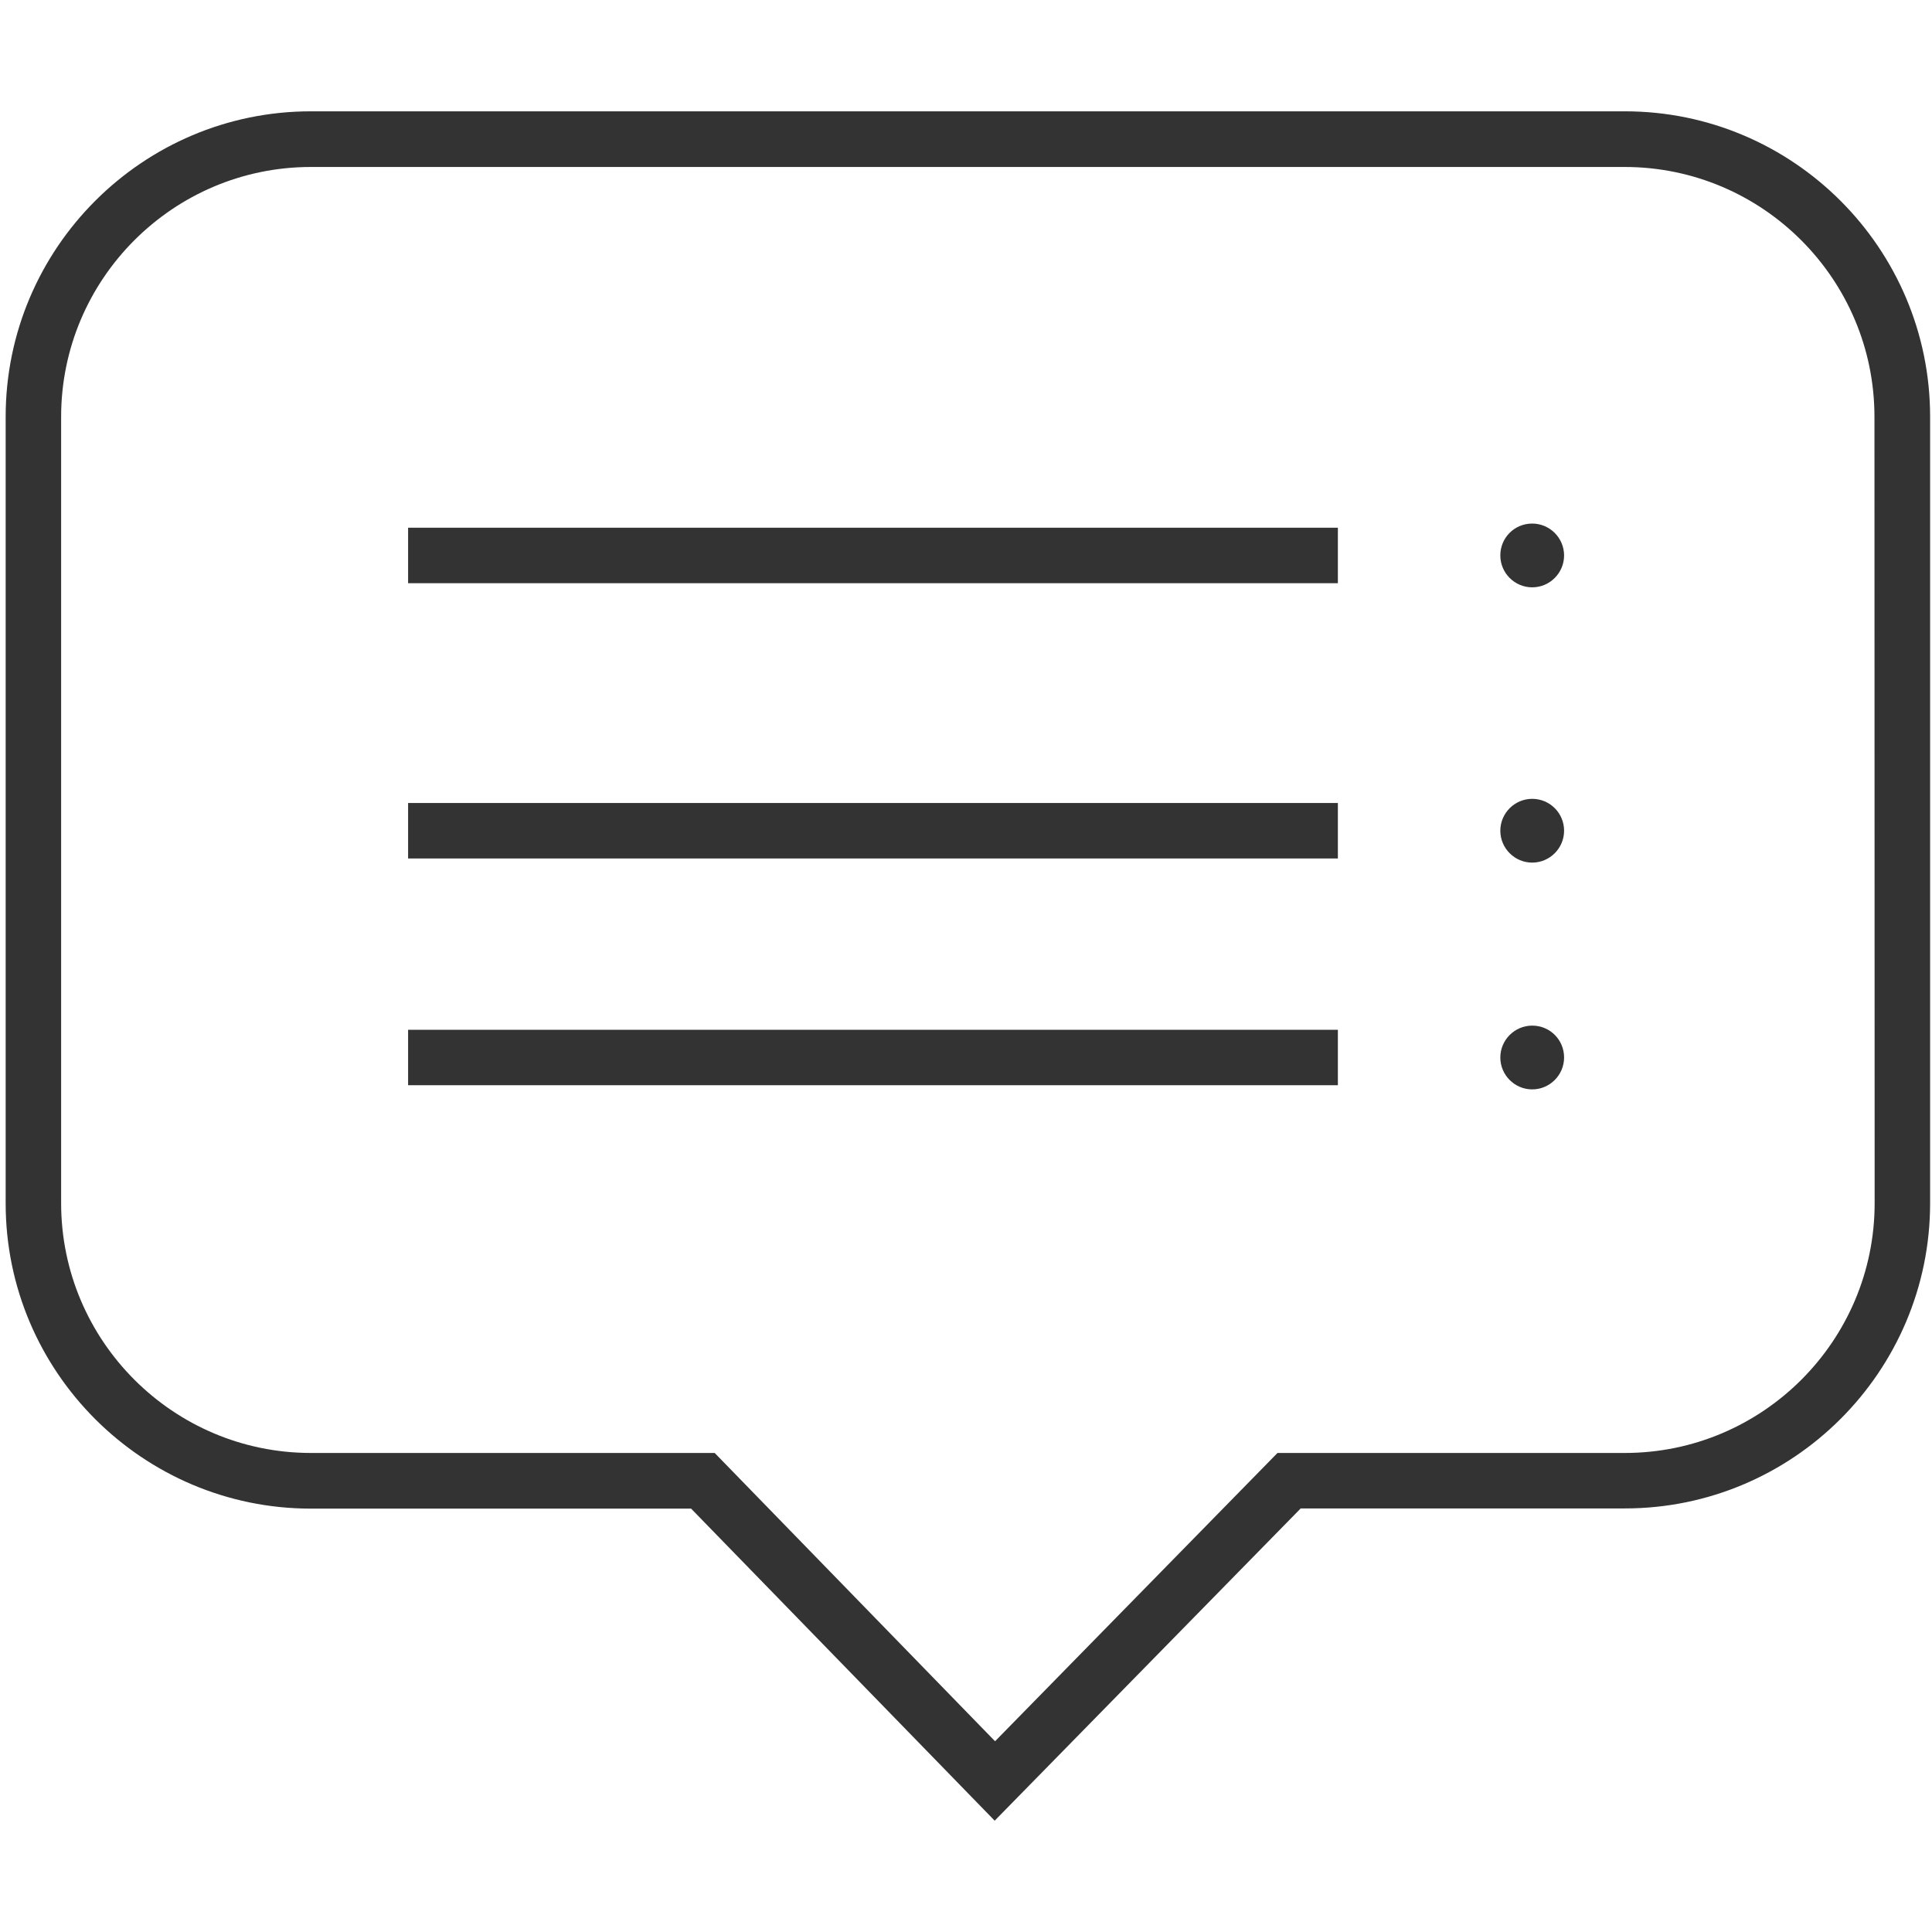 <?xml version="1.0" standalone="no"?><!DOCTYPE svg PUBLIC "-//W3C//DTD SVG 1.1//EN" "http://www.w3.org/Graphics/SVG/1.1/DTD/svg11.dtd"><svg class="icon" width="200px" height="200.00px" viewBox="0 0 1024 1024" version="1.1" xmlns="http://www.w3.org/2000/svg"><path fill="#333333" d="M861.2 59H164.8C75.6 59 3 131.6 3 220.9v416.9C3 727 75.6 799.6 164.8 799.6h201.5L527.2 965l162.2-165.5h171.8c89.2 0 161.8-72.6 161.8-161.8V220.9C1023 131.6 950.4 59 861.2 59z m132.4 578.7c0 73-59.4 132.4-132.4 132.4H677.1L527.4 922.9 378.8 770.1h-214c-73 0-132.4-59.4-132.4-132.4V220.9c0-73 59.4-132.4 132.4-132.4h696.3c73 0 132.4 59.4 132.4 132.4l0.1 416.8z"  /><path fill="#333333" d="M216.3 279.7h492.8v29.4H216.3v-29.4zM795.2 294.4c0 9.3 7.6 16.9 16.9 16.9 9.3 0 16.9-7.6 16.9-16.9 0-9.3-7.6-16.9-16.9-16.9-9.4 0-16.9 7.5-16.9 16.9zM216.3 425.6h492.8V455H216.3v-29.4z m595.8-2.2c-9.3 0-16.9 7.6-16.9 16.9s7.6 16.9 16.9 16.9c9.3 0 16.9-7.6 16.9-16.9s-7.5-16.9-16.9-16.9zM216.3 545.8h492.8v29.4H216.3v-29.4z m595.8-2.2c-9.3 0-16.9 7.6-16.9 16.9s7.6 16.9 16.9 16.9c9.3 0 16.9-7.6 16.9-16.9 0-9.4-7.5-16.9-16.9-16.9z"  /></svg>